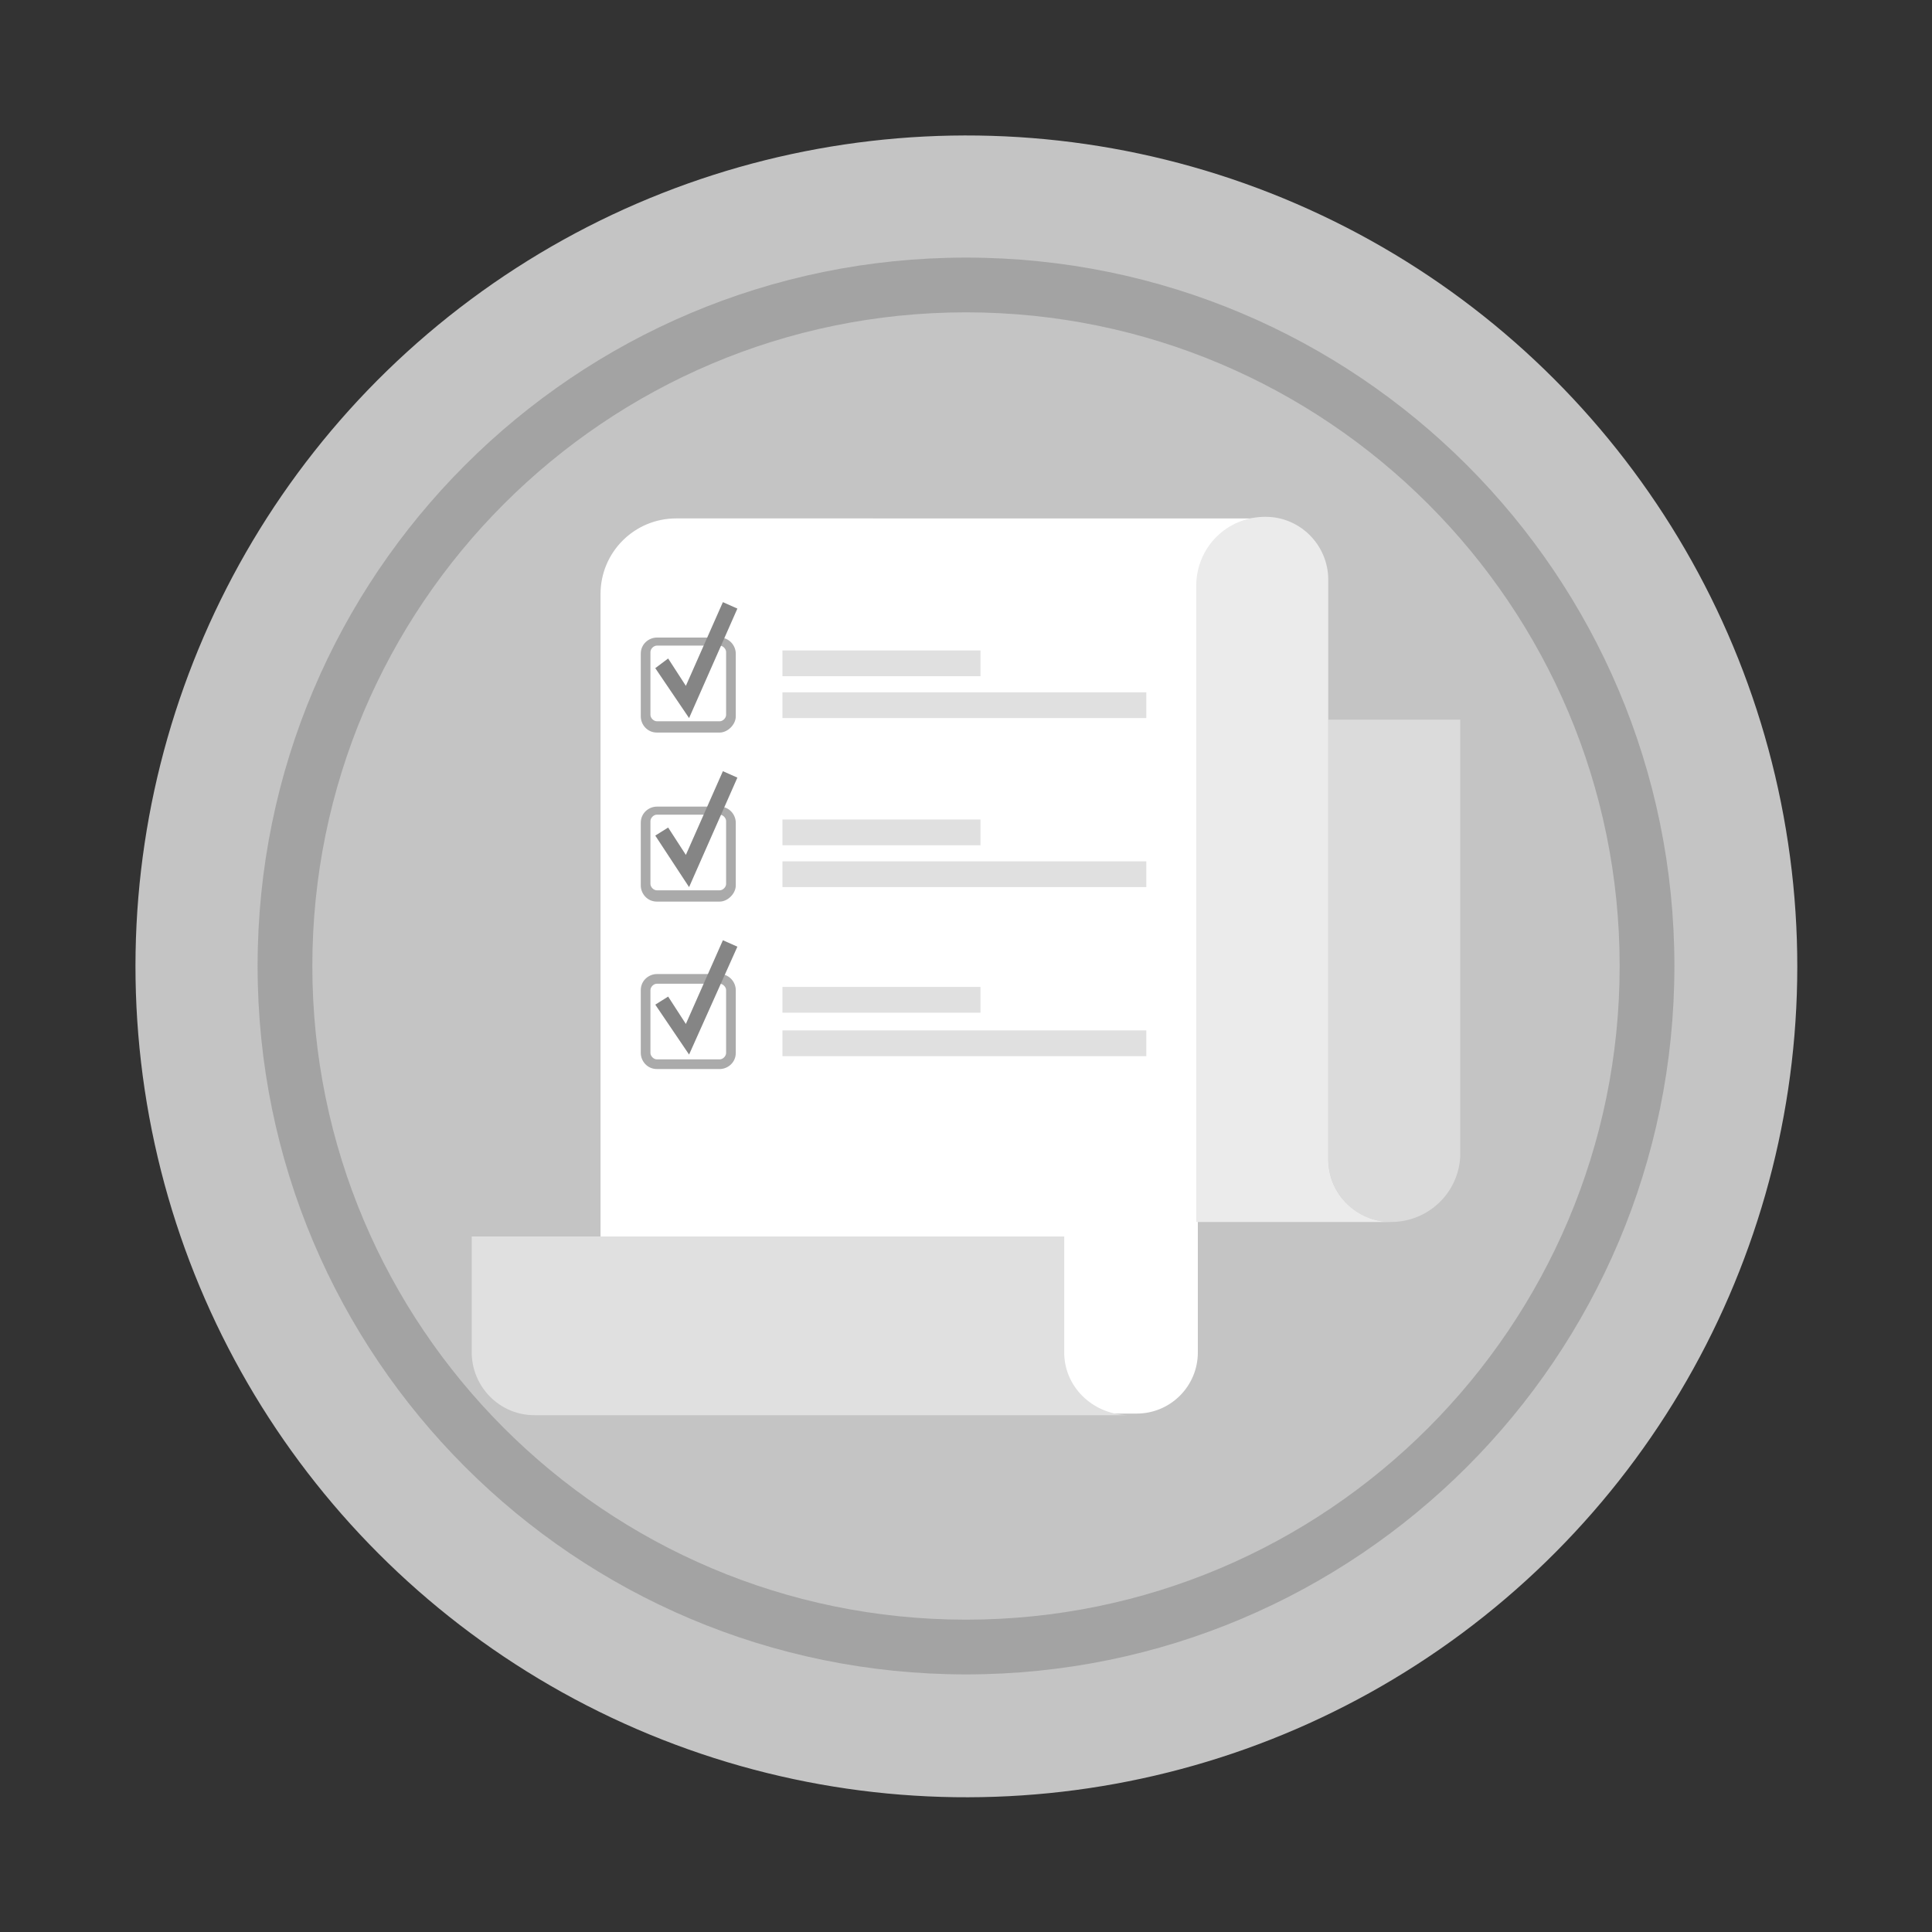 <?xml version="1.0" encoding="utf-8"?>
<!-- Generator: Adobe Illustrator 23.1.1, SVG Export Plug-In . SVG Version: 6.00 Build 0)  -->
<svg version="1.1" id="Layer_1" xmlns="http://www.w3.org/2000/svg" xmlns:xlink="http://www.w3.org/1999/xlink" x="0px" y="0px"
	 width="120px" height="120px" viewBox="0 0 120 120" style="enable-background:new 0 0 120 120;" xml:space="preserve">
<rect x="0" y="0" width="120" height="120" fill="#333333" stroke="none"/>
<style type="text/css">
	.st0{fill:#C4C4C4;}
	.st1{fill:#A3A3A3;}
	.st2{fill:#FFFFFF;}
	.st3{fill:#DBDBDB;}
	.st4{fill:#EBEBEB;}
	.st5{fill:#E0E0E0;}
	.st6{fill:#AAAAAA;}
	.st7{fill:#858585;}
</style>
<g>
	<ellipse transform="matrix(0.397 -0.918 0.918 0.397 -18.876 91.283)" class="st0" cx="60" cy="60" rx="51.6" ry="51.6"/>
	<g>
		<path class="st1" d="M60,104c-24.3,0-44-19.7-44-44c0-24.3,19.7-44,44-44s44,19.7,44,44C104,84.3,84.3,104,60,104z M60,19.4
			c-22.4,0-40.6,18.2-40.6,40.6c0,22.4,18.2,40.6,40.6,40.6c22.4,0,40.6-18.2,40.6-40.6C100.6,37.6,82.4,19.4,60,19.4z"/>
	</g>
</g>
<g>
	<g>
		<g>
			<path class="st2" d="M37.3,36.9L37.3,36.9v50.9h33.3c2.1,0,3.8-1.7,3.8-3.8V36.9v-0.4c0-2.4,1.9-4.3,4.3-4.3H42
				C39.4,32.2,37.3,34.3,37.3,36.9z"/>
			<path class="st3" d="M90.7,71.8V44.7h-8.2V72c0,2.1,1.7,3.9,3.9,3.9l0,0h0C88.7,75.9,90.6,74.1,90.7,71.8z"/>
			<path class="st4" d="M82.5,72v-1.6V44.7V36c0-2.1-1.7-3.9-3.9-3.9h0l0,0c-2.4,0-4.3,1.9-4.3,4.3v0.4v33.6v0.8v4.7h12.1
				C84.3,75.9,82.5,74.2,82.5,72z"/>
			<path class="st5" d="M66.1,84v-7.2H29.3V84c0,2.1,1.7,3.9,3.9,3.9l0,0h0H70C67.8,87.8,66.1,86.1,66.1,84z"/>
		</g>
		<g>
			<g>
				<path class="st6" d="M44.7,45.5h-3.9c-0.6,0-1-0.5-1-1v-3.9c0-0.6,0.5-1,1-1h3.9c0.6,0,1,0.5,1,1v3.9
					C45.7,45,45.2,45.5,44.7,45.5z M40.8,40.1c-0.2,0-0.4,0.2-0.4,0.4v3.9c0,0.2,0.2,0.4,0.4,0.4h3.9c0.2,0,0.4-0.2,0.4-0.4v-3.9
					c0-0.2-0.2-0.4-0.4-0.4H40.8z"/>
			</g>
			<g>
				<g>
					<polygon class="st7" points="42.8,44.6 40.7,41.5 41.5,40.9 42.6,42.6 44.9,37.4 45.8,37.8 					"/>
				</g>
			</g>
			<g>
				<path class="st6" d="M44.7,56h-3.9c-0.6,0-1-0.5-1-1v-3.9c0-0.6,0.5-1,1-1h3.9c0.6,0,1,0.5,1,1v3.9C45.7,55.5,45.2,56,44.7,56z
					 M40.8,50.6c-0.2,0-0.4,0.2-0.4,0.4v3.9c0,0.2,0.2,0.4,0.4,0.4h3.9c0.2,0,0.4-0.2,0.4-0.4v-3.9c0-0.2-0.2-0.4-0.4-0.4H40.8z"/>
			</g>
			<g>
				<g>
					<polygon class="st7" points="42.8,55.1 40.7,51.9 41.5,51.4 42.6,53.1 44.9,47.9 45.8,48.3 					"/>
				</g>
			</g>
			<g>
				<path class="st6" d="M44.7,66.4h-3.9c-0.6,0-1-0.5-1-1v-3.9c0-0.6,0.5-1,1-1h3.9c0.6,0,1,0.5,1,1v3.9
					C45.7,66,45.2,66.4,44.7,66.4z M40.8,61.1c-0.2,0-0.4,0.2-0.4,0.4v3.9c0,0.2,0.2,0.4,0.4,0.4h3.9c0.2,0,0.4-0.2,0.4-0.4v-3.9
					c0-0.2-0.2-0.4-0.4-0.4H40.8z"/>
			</g>
			<g>
				<g>
					<polygon class="st7" points="42.8,65.5 40.7,62.4 41.5,61.9 42.6,63.6 44.9,58.4 45.8,58.8 					"/>
				</g>
			</g>
			<g>
				<rect x="48.6" y="64" class="st5" width="22.6" height="1.6"/>
				<rect x="48.6" y="61.3" class="st5" width="12.3" height="1.6"/>
			</g>
			<g>
				<rect x="48.6" y="53.5" class="st5" width="22.6" height="1.6"/>
				<rect x="48.6" y="50.9" class="st5" width="12.3" height="1.6"/>
			</g>
			<g>
				<rect x="48.6" y="43" class="st5" width="22.6" height="1.6"/>
				<rect x="48.6" y="40.4" class="st5" width="12.3" height="1.6"/>
			</g>
		</g>
	</g>
</g>
</svg>

